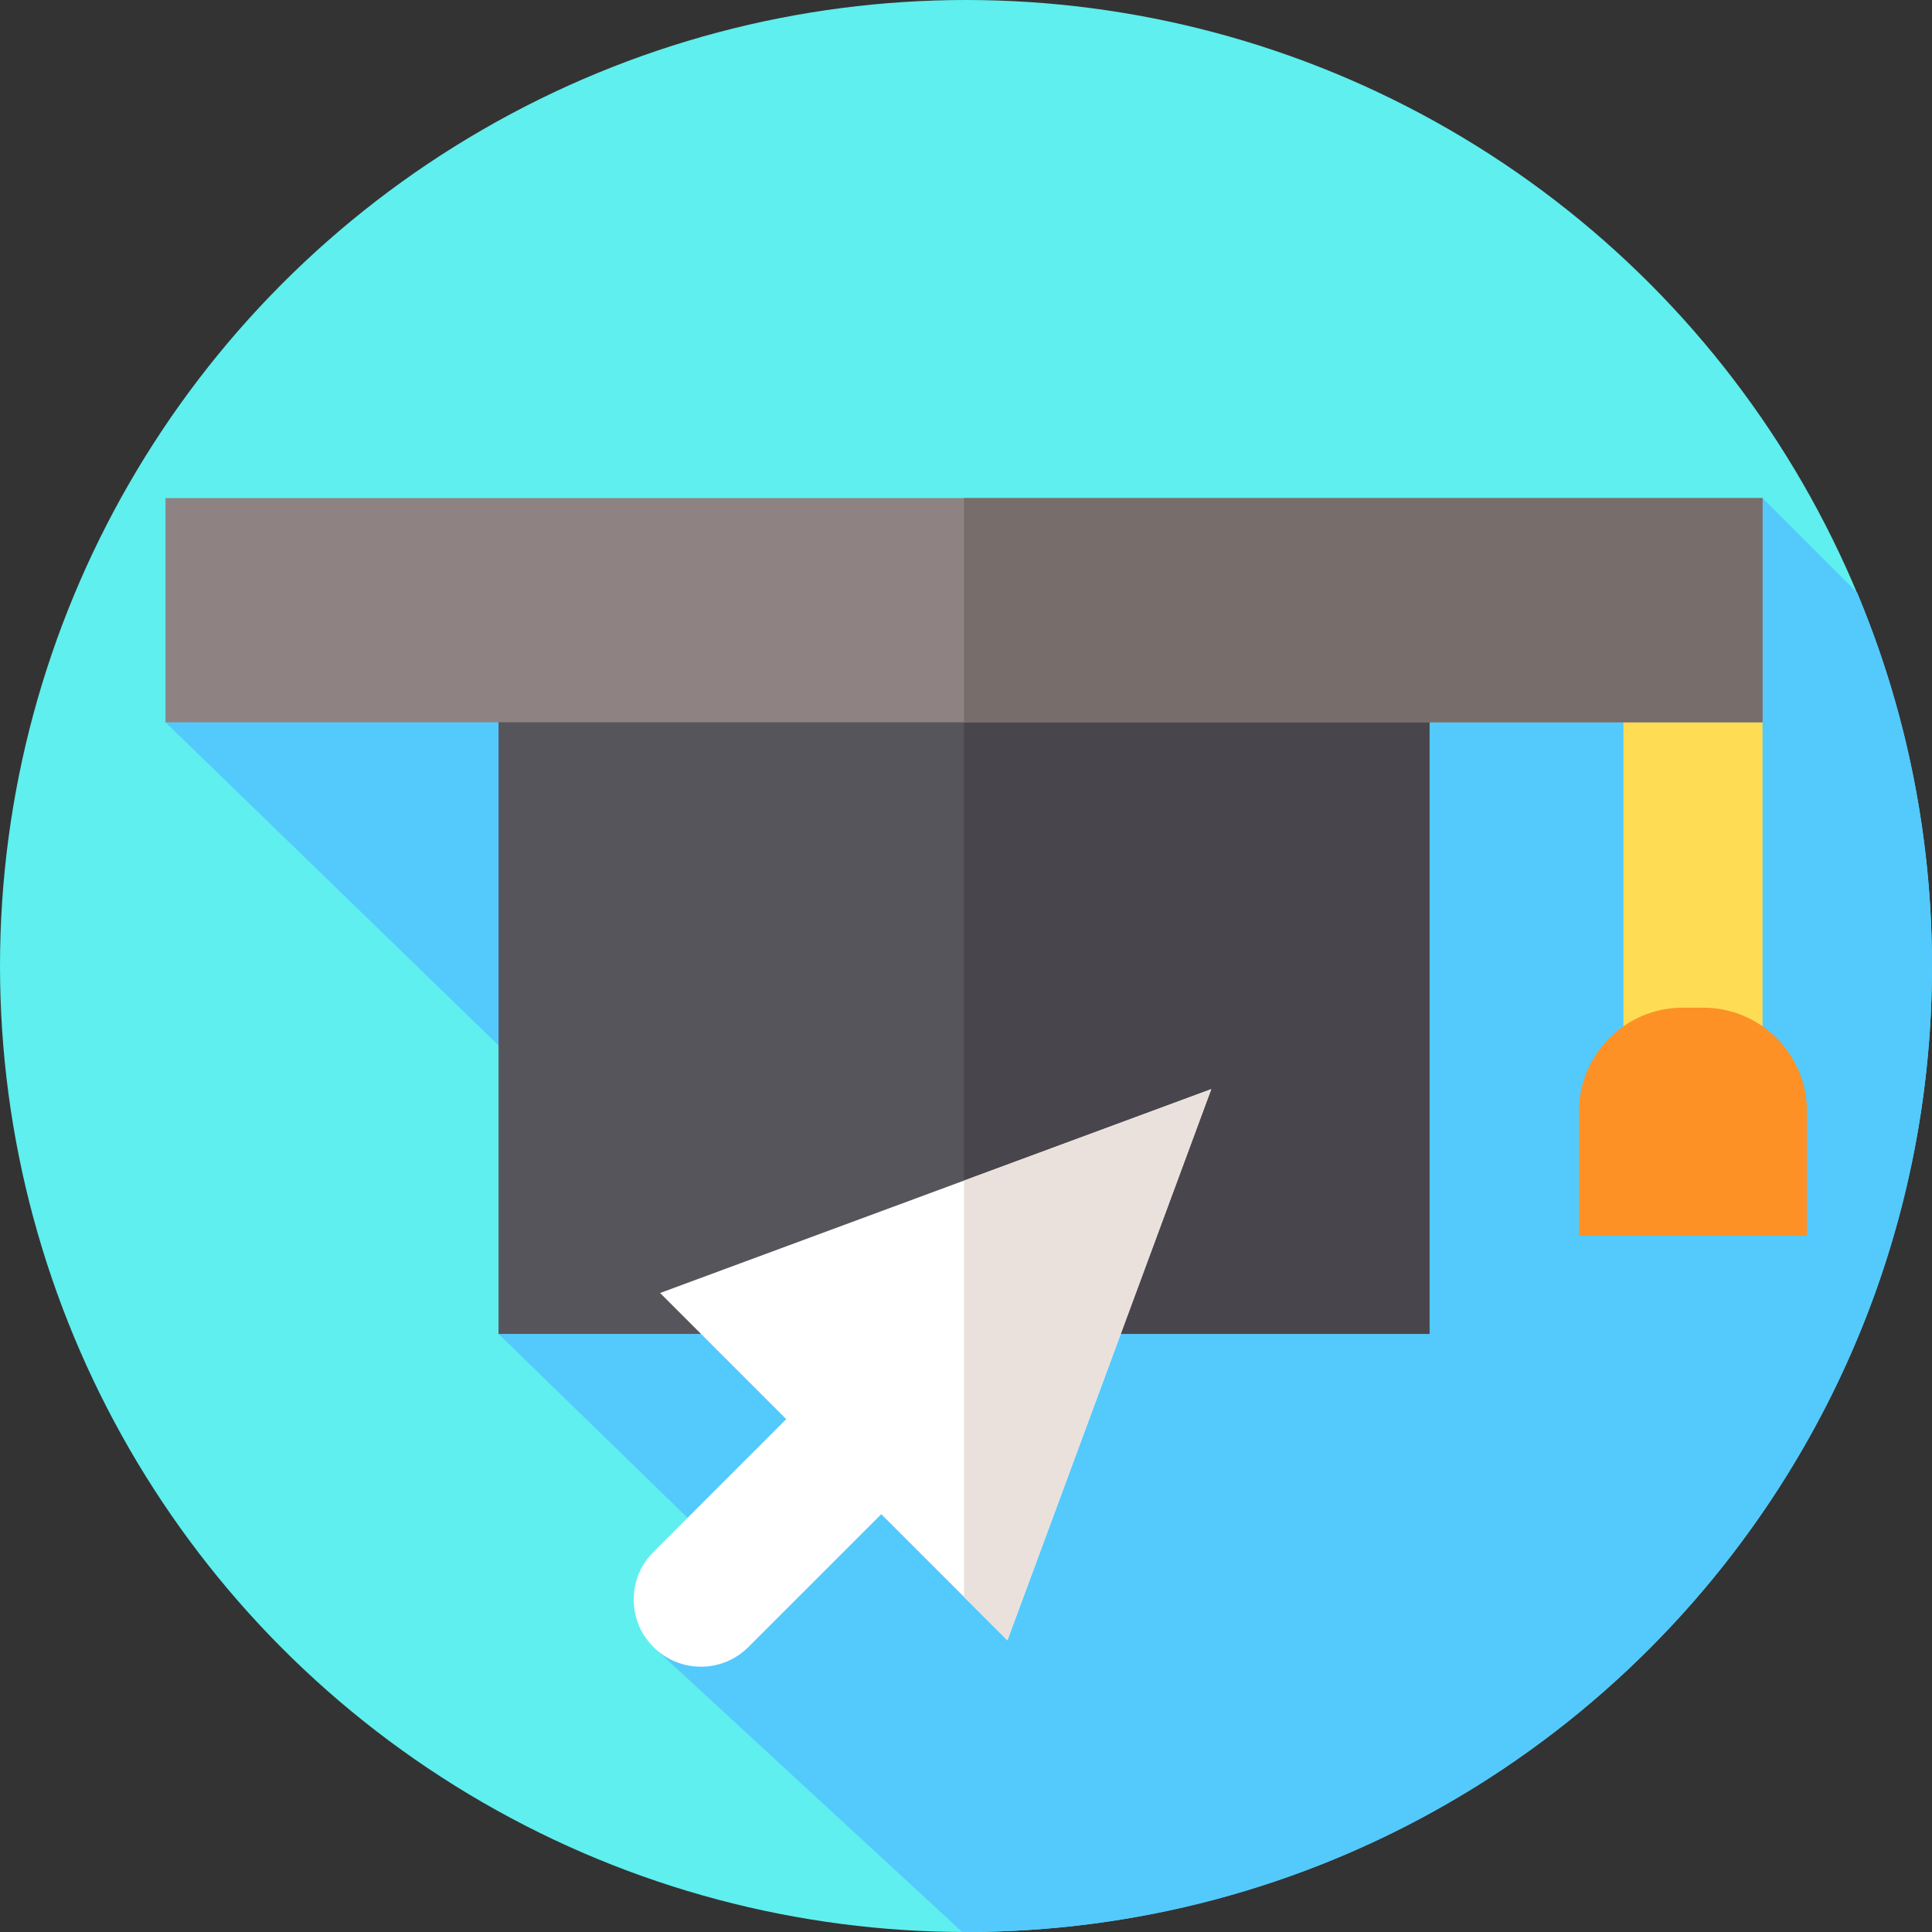 <svg id="Layer_1" enable-background="new 0 0 512 512" height="512" viewBox="0 0 512 512" width="512" xmlns="http://www.w3.org/2000/svg"><rect x="0" y="0" width="512" height="512" fill="#333333" stroke="none"/><g><g><g id="XMLID_50_"><g><g id="XMLID_1501_"><g id="XMLID_1502_"><g id="XMLID_1503_"><g id="XMLID_1504_"><g id="XMLID_1505_"><g id="XMLID_1506_"><g id="XMLID_1507_"><g id="XMLID_1508_"><g id="XMLID_1509_"><g id="XMLID_1510_"><g id="XMLID_1511_"><g id="XMLID_1512_"><g id="XMLID_1513_"><g id="XMLID_1514_"><circle cx="256" cy="256" fill="#5eefee" r="256"/></g></g></g></g></g></g></g></g></g></g></g></g></g></g></g></g><path d="m512 256c0-35.06-7.055-68.469-19.811-98.897l-25.104-25.103-423.226 59.41 103.641 100.554-15.38 61.536 50.88 49.5-8.865 34.385 80.871 74.603c.332.001.662.013.994.013 141.385-.001 256-114.616 256-256.001z" fill="#54c9fc"/><g><g><g><g><path d="m430.233 189.407h36.852v95.343h-36.852z" fill="#fedd55"/></g></g><g><path d="m132.12 187.748h246.699v165.752h-246.699z" fill="#57555c"/><path d="m255.47 187.742h123.354v165.751h-123.354z" fill="#48464c"/><path d="m266.976 434.694 54.024-146.063-146.064 54.024 33.427 33.427-35.208 35.208c-6.955 6.955-6.955 18.231 0 25.185 6.955 6.955 18.231 6.955 25.185 0l35.208-35.208z" fill="#fff"/><path d="m321 288.63-54.02 146.06-11.51-11.51v-110.31z" fill="#eae1dc"/></g><g><path d="m43.859 132h423.227v59.41h-423.227z" fill="#8e8382"/><path d="m255.472 132h211.613v59.41h-211.613z" fill="#776d6b"/></g><path d="m478.866 327.457h-60.414v-32.915c0-15.188 12.312-27.5 27.5-27.5h5.414c15.188 0 27.5 12.312 27.5 27.5z" fill="#fd9126"/></g></g></g></g></svg>